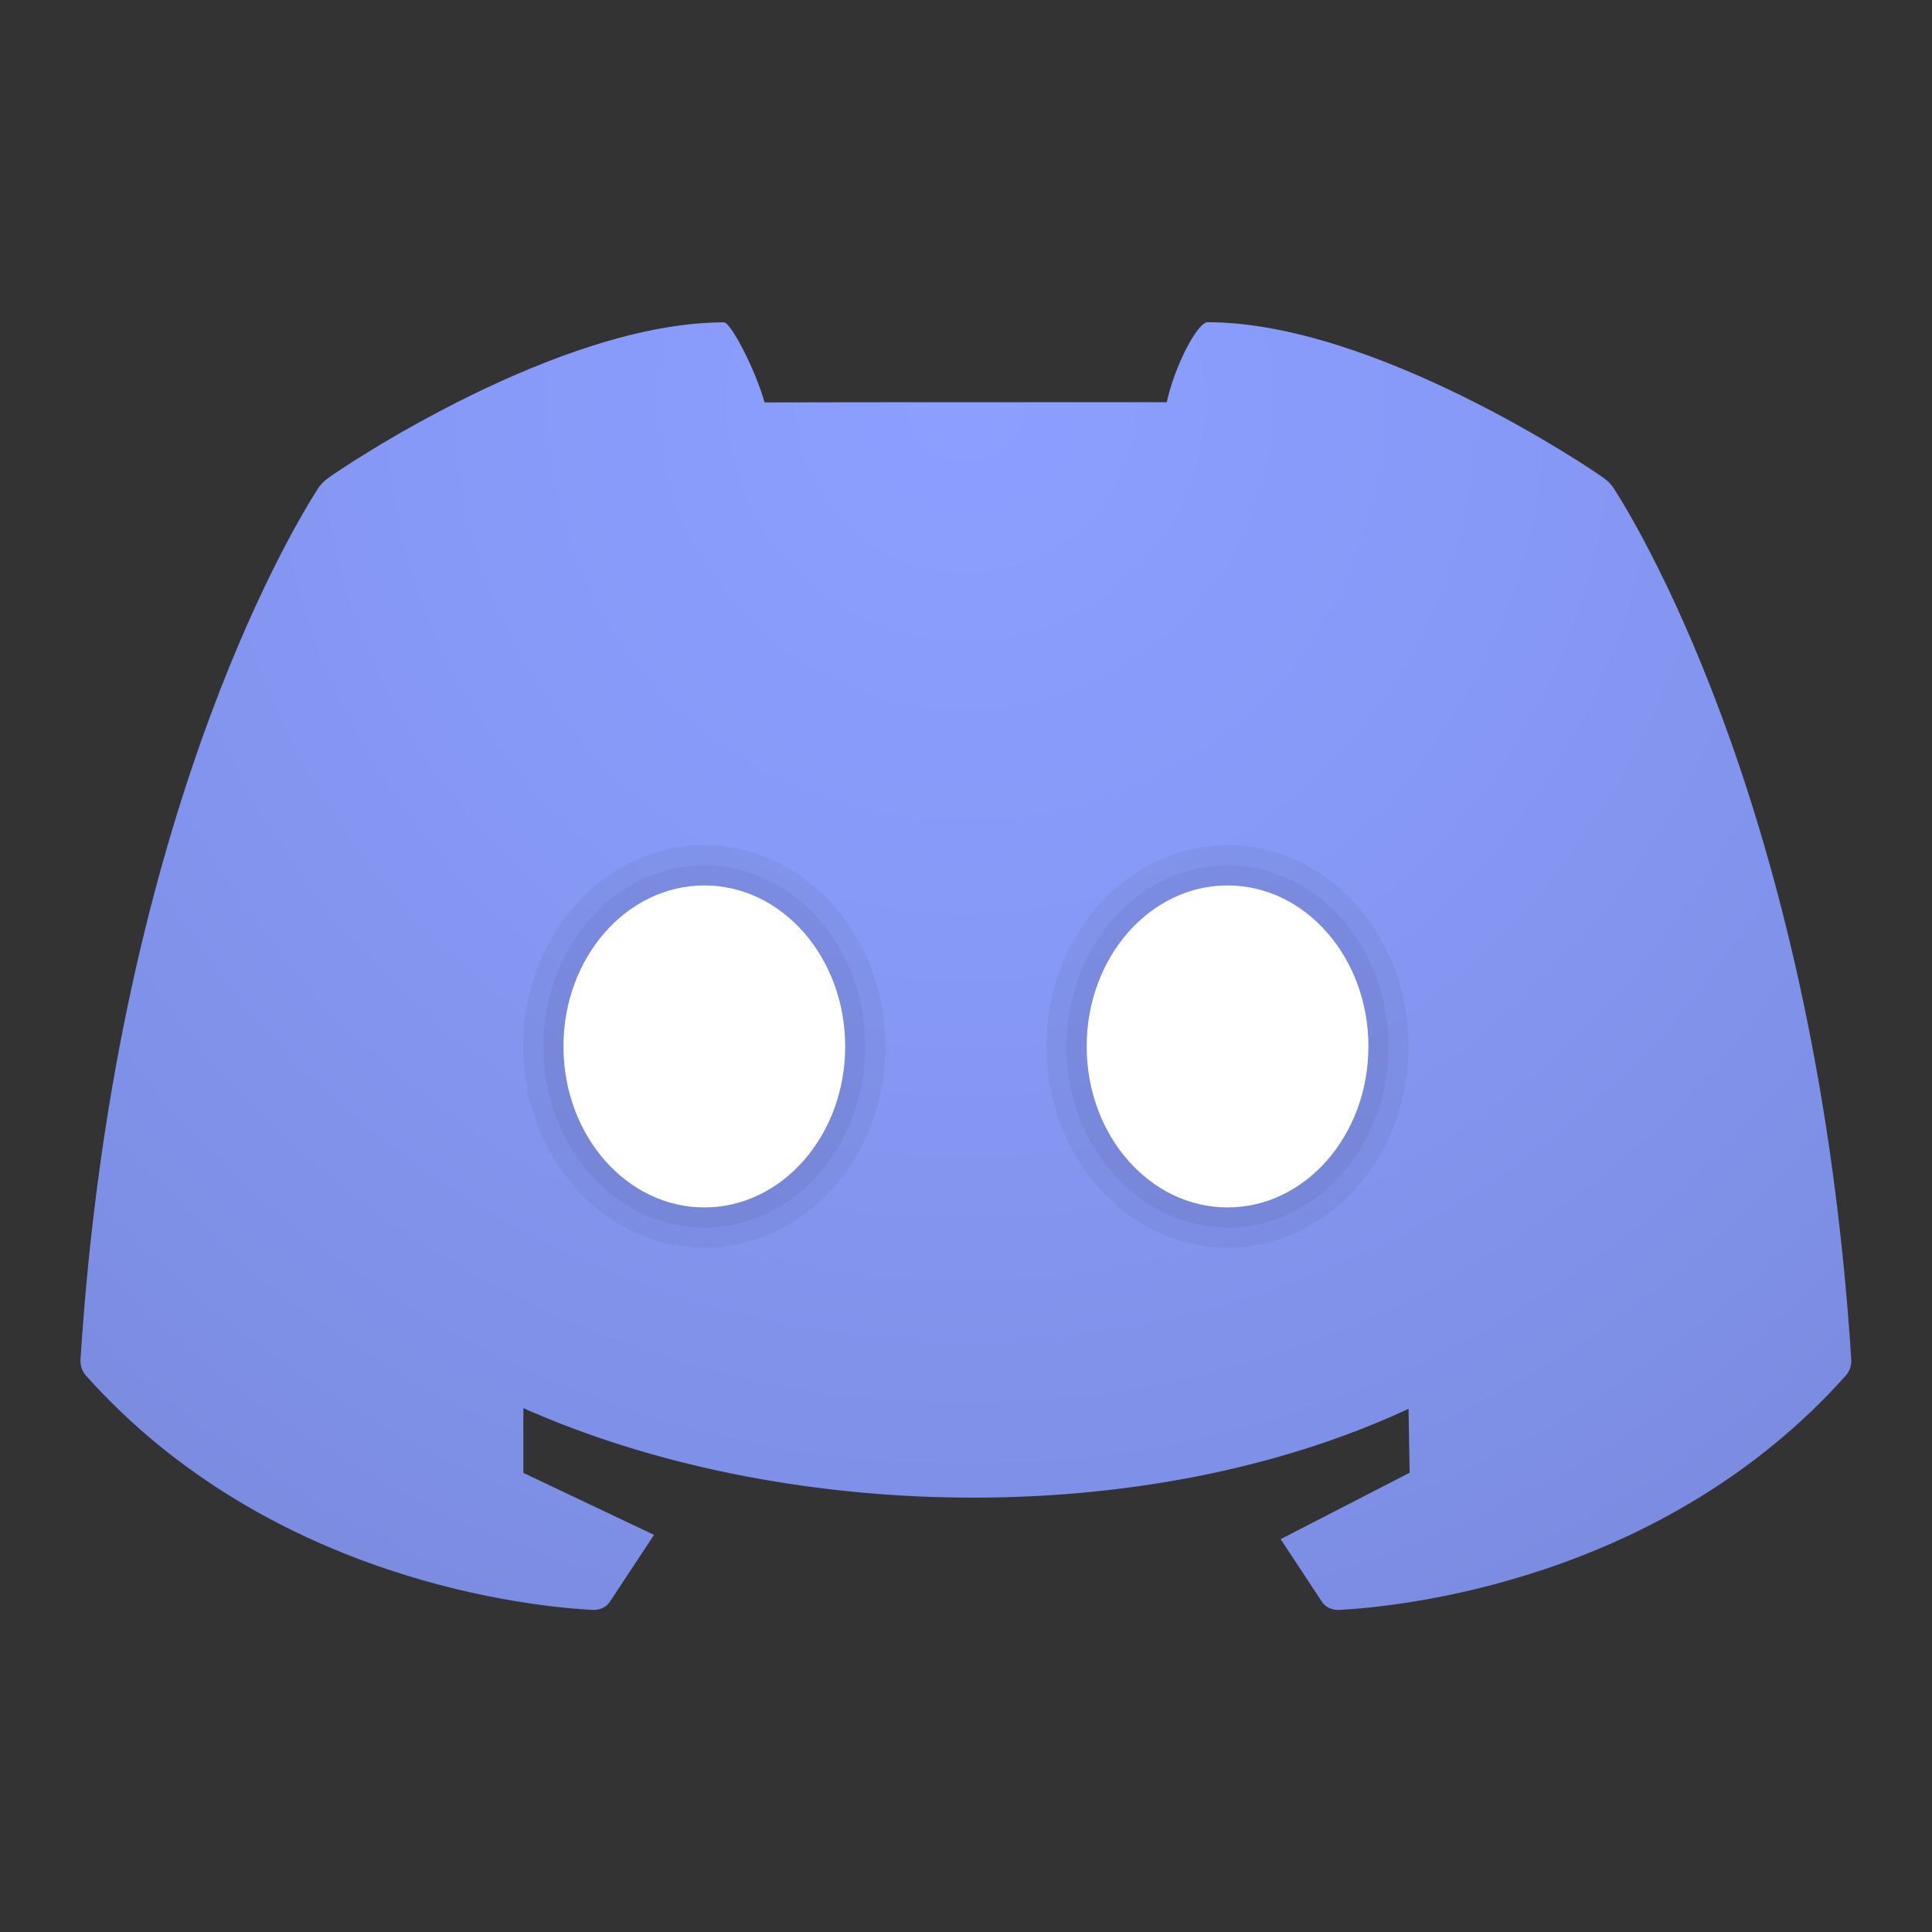 <svg xmlns="http://www.w3.org/2000/svg" xmlns:xlink="http://www.w3.org/1999/xlink" viewBox="0,0,256,256" width="48px" height="48px"><rect x="0" y="0" width="256" height="256" fill="#333333" stroke="none"/><defs><radialGradient cx="24" cy="9.999" r="32.253" gradientUnits="userSpaceOnUse" id="color-1"><stop offset="0" stop-color="#8c9eff"></stop><stop offset="0.368" stop-color="#889af8"></stop><stop offset="0.889" stop-color="#7e8fe6"></stop><stop offset="1" stop-color="#7b8ce1"></stop></radialGradient></defs><g fill="none" fill-rule="nonzero" stroke="none" stroke-width="1" stroke-linecap="butt" stroke-linejoin="miter" stroke-miterlimit="10" stroke-dasharray="" stroke-dashoffset="0" font-family="none" font-weight="none" font-size="none" text-anchor="none" style="mix-blend-mode: normal"><g transform="scale(5.333,5.333)"><path d="M40.107,12.15c-0.065,-0.102 -0.139,-0.182 -0.236,-0.255c-0.355,-0.267 -5.744,-3.889 -9.865,-3.889c-0.258,0 -0.825,1.1 -1.016,1.987c-1.994,0.002 -7.996,-0.003 -9.993,0.006c-0.236,-0.838 -0.844,-1.99 -1.008,-1.99c-4.122,0 -9.487,3.606 -9.861,3.887c-0.097,0.073 -0.17,0.153 -0.236,0.255c-0.708,1.107 -5.049,8.388 -5.892,21.632c-0.009,0.142 0.04,0.289 0.135,0.395c4.593,5.143 11.183,5.751 12.589,5.822c0.167,0.008 0.335,-0.059 0.427,-0.199l1.099,-1.665l-3.246,-1.54v-1.609c6.329,2.817 15.356,3.104 21.993,0.017l0.027,1.588l-3.205,1.65l1.028,1.559c0.092,0.14 0.26,0.208 0.427,0.199c1.407,-0.072 7.996,-0.679 12.588,-5.823c0.095,-0.106 0.144,-0.253 0.135,-0.395c-0.841,-13.244 -5.182,-20.525 -5.89,-21.632z" fill="url(#color-1)"></path><ellipse cx="30.5" cy="26" rx="4.5" ry="5" fill="#000000" opacity="0.05"></ellipse><ellipse cx="30.5" cy="26" rx="4" ry="4.5" fill="#000000" opacity="0.05"></ellipse><ellipse cx="30.5" cy="26" rx="3.5" ry="4" fill="#ffffff"></ellipse><ellipse cx="17.5" cy="26" rx="4.5" ry="5" fill="#000000" opacity="0.05"></ellipse><ellipse cx="17.5" cy="26" rx="4" ry="4.5" fill="#000000" opacity="0.05"></ellipse><ellipse cx="17.5" cy="26" rx="3.5" ry="4" fill="#ffffff"></ellipse></g></g></svg>